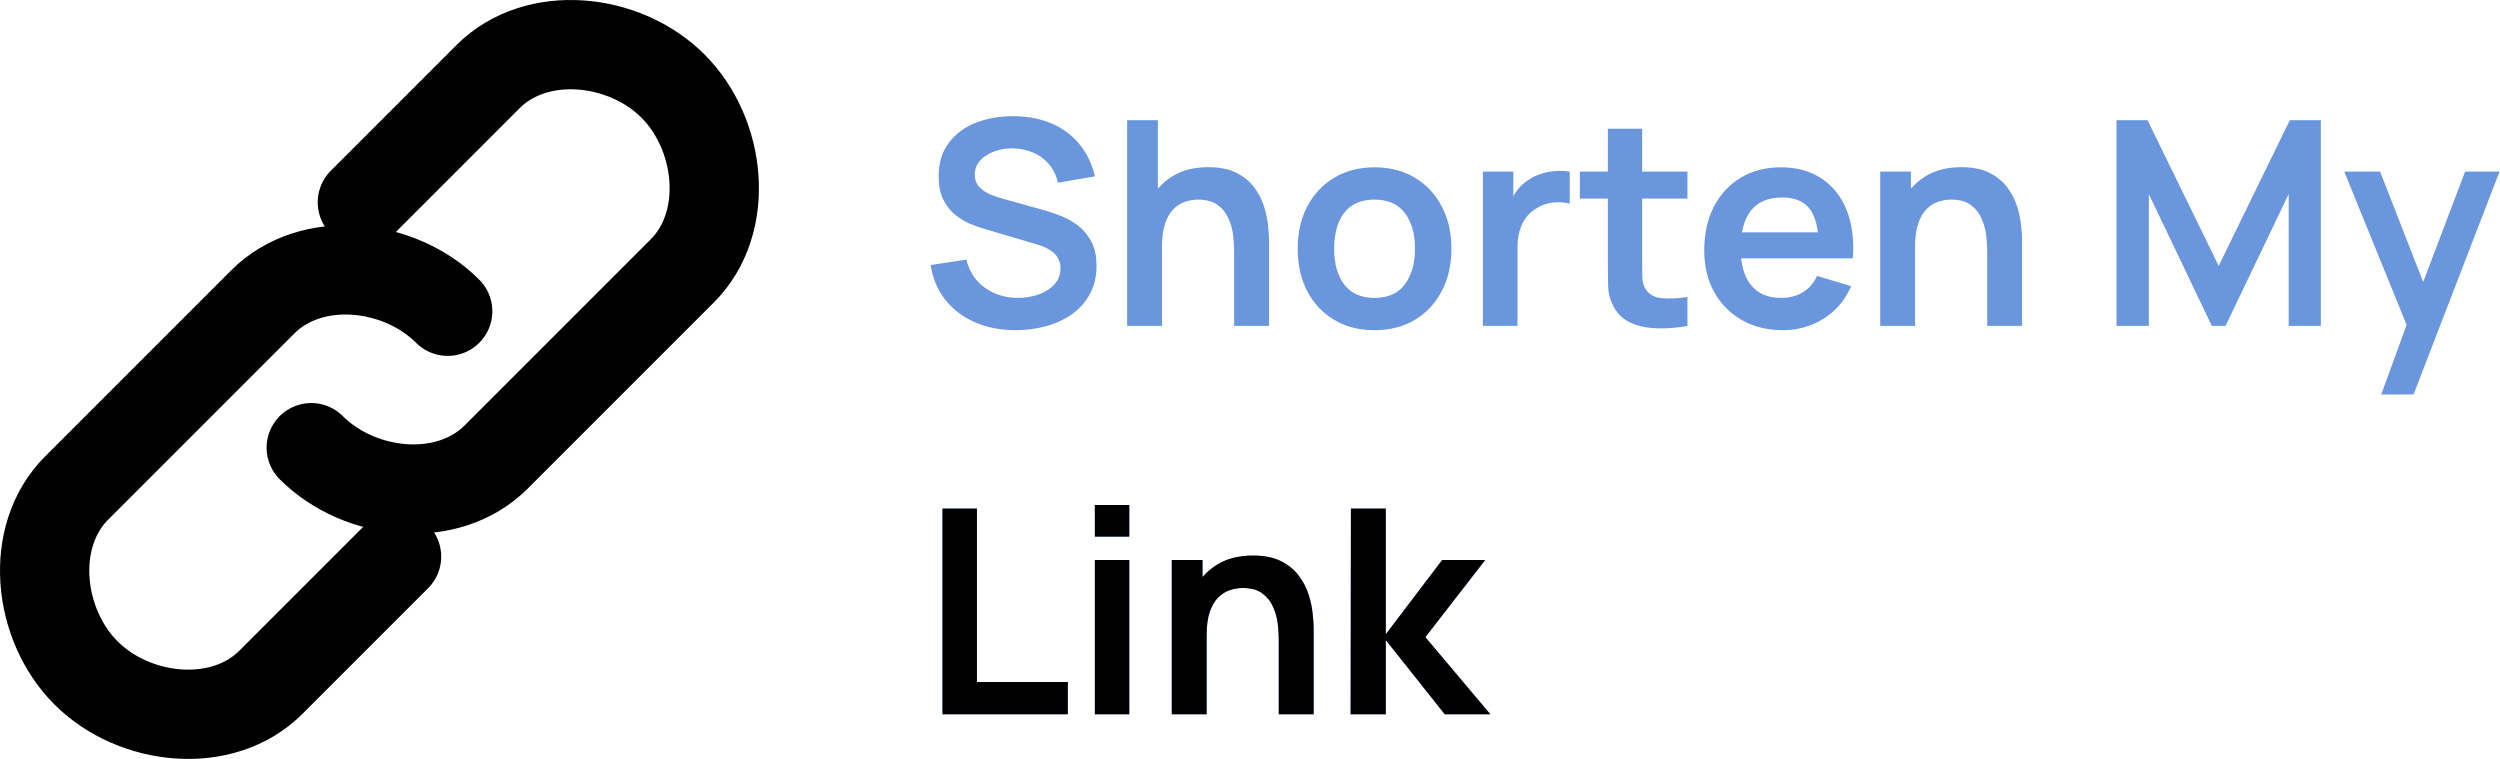 <svg width="560" height="170" viewBox="0 0 560 170" fill="none" xmlns="http://www.w3.org/2000/svg">
<rect width="560" height="170"/>
<path d="M227.536 73.96C224.165 73.96 221.125 73.373 218.416 72.2C215.728 71.027 213.509 69.352 211.76 67.176C210.032 64.979 208.933 62.376 208.464 59.368L216.464 58.152C217.147 60.883 218.544 62.995 220.656 64.488C222.789 65.981 225.243 66.728 228.016 66.728C229.659 66.728 231.205 66.472 232.656 65.96C234.107 65.448 235.28 64.701 236.176 63.72C237.093 62.739 237.552 61.533 237.552 60.104C237.552 59.464 237.445 58.877 237.232 58.344C237.019 57.789 236.699 57.299 236.272 56.872C235.867 56.445 235.333 56.061 234.672 55.72C234.032 55.357 233.285 55.048 232.432 54.792L220.528 51.272C219.504 50.973 218.395 50.579 217.2 50.088C216.027 49.576 214.907 48.883 213.84 48.008C212.795 47.112 211.931 45.981 211.248 44.616C210.587 43.229 210.256 41.523 210.256 39.496C210.256 36.531 211.003 34.045 212.496 32.04C214.011 30.013 216.037 28.499 218.576 27.496C221.136 26.493 223.973 26.003 227.088 26.024C230.245 26.045 233.061 26.589 235.536 27.656C238.011 28.701 240.08 30.227 241.744 32.232C243.408 34.237 244.581 36.659 245.264 39.496L236.976 40.936C236.635 39.315 235.973 37.939 234.992 36.808C234.032 35.656 232.848 34.781 231.44 34.184C230.053 33.587 228.571 33.267 226.992 33.224C225.456 33.203 224.027 33.437 222.704 33.928C221.403 34.397 220.347 35.08 219.536 35.976C218.747 36.872 218.352 37.917 218.352 39.112C218.352 40.243 218.693 41.171 219.376 41.896C220.059 42.6 220.901 43.165 221.904 43.592C222.928 43.997 223.963 44.339 225.008 44.616L233.264 46.92C234.395 47.219 235.664 47.624 237.072 48.136C238.48 48.648 239.835 49.363 241.136 50.28C242.437 51.197 243.504 52.403 244.336 53.896C245.189 55.389 245.616 57.288 245.616 59.592C245.616 61.981 245.115 64.083 244.112 65.896C243.131 67.688 241.797 69.181 240.112 70.376C238.427 71.571 236.496 72.467 234.32 73.064C232.165 73.661 229.904 73.96 227.536 73.96ZM276.447 73V56.36C276.447 55.272 276.372 54.067 276.223 52.744C276.073 51.421 275.721 50.152 275.167 48.936C274.633 47.699 273.823 46.685 272.735 45.896C271.668 45.107 270.217 44.712 268.383 44.712C267.401 44.712 266.431 44.872 265.471 45.192C264.511 45.512 263.636 46.067 262.847 46.856C262.079 47.624 261.46 48.691 260.991 50.056C260.521 51.4 260.287 53.128 260.287 55.24L255.711 53.288C255.711 50.344 256.276 47.677 257.407 45.288C258.559 42.899 260.244 41 262.463 39.592C264.681 38.163 267.412 37.448 270.655 37.448C273.215 37.448 275.327 37.875 276.991 38.728C278.655 39.581 279.977 40.669 280.958 41.992C281.94 43.315 282.665 44.723 283.135 46.216C283.604 47.709 283.903 49.128 284.031 50.472C284.18 51.795 284.255 52.872 284.255 53.704V73H276.447ZM252.479 73V26.92H259.359V51.176H260.287V73H252.479ZM307.869 73.96C304.413 73.96 301.394 73.181 298.813 71.624C296.232 70.067 294.226 67.923 292.797 65.192C291.389 62.44 290.685 59.283 290.685 55.72C290.685 52.093 291.41 48.915 292.861 46.184C294.312 43.453 296.328 41.32 298.909 39.784C301.49 38.248 304.477 37.48 307.869 37.48C311.346 37.48 314.376 38.259 316.957 39.816C319.538 41.373 321.544 43.528 322.973 46.28C324.402 49.011 325.117 52.157 325.117 55.72C325.117 59.304 324.392 62.472 322.941 65.224C321.512 67.955 319.506 70.099 316.925 71.656C314.344 73.192 311.325 73.96 307.869 73.96ZM307.869 66.728C310.941 66.728 313.224 65.704 314.717 63.656C316.21 61.608 316.957 58.963 316.957 55.72C316.957 52.371 316.2 49.704 314.685 47.72C313.17 45.715 310.898 44.712 307.869 44.712C305.8 44.712 304.093 45.181 302.749 46.12C301.426 47.037 300.445 48.328 299.805 49.992C299.165 51.635 298.845 53.544 298.845 55.72C298.845 59.069 299.602 61.747 301.117 63.752C302.653 65.736 304.904 66.728 307.869 66.728ZM332.168 73V38.44H338.984V46.856L338.152 45.768C338.578 44.616 339.144 43.571 339.848 42.632C340.573 41.672 341.437 40.883 342.44 40.264C343.293 39.688 344.232 39.24 345.256 38.92C346.301 38.579 347.368 38.376 348.456 38.312C349.544 38.227 350.6 38.269 351.624 38.44V45.64C350.6 45.341 349.416 45.245 348.072 45.352C346.749 45.459 345.554 45.832 344.488 46.472C343.421 47.048 342.546 47.784 341.864 48.68C341.202 49.576 340.712 50.6 340.392 51.752C340.072 52.883 339.912 54.109 339.912 55.432V73H332.168ZM377.986 73C375.703 73.427 373.463 73.608 371.266 73.544C369.09 73.501 367.138 73.107 365.41 72.36C363.682 71.592 362.37 70.387 361.474 68.744C360.685 67.251 360.269 65.725 360.226 64.168C360.183 62.611 360.162 60.851 360.162 58.888V28.84H367.842V58.44C367.842 59.827 367.853 61.043 367.874 62.088C367.917 63.133 368.141 63.987 368.546 64.648C369.314 65.928 370.541 66.643 372.226 66.792C373.911 66.941 375.831 66.856 377.986 66.536V73ZM353.89 44.488V38.44H377.986V44.488H353.89ZM399.38 73.96C395.881 73.96 392.809 73.203 390.164 71.688C387.518 70.173 385.449 68.072 383.956 65.384C382.484 62.696 381.748 59.603 381.748 56.104C381.748 52.328 382.473 49.053 383.924 46.28C385.374 43.485 387.39 41.32 389.972 39.784C392.553 38.248 395.54 37.48 398.932 37.48C402.516 37.48 405.556 38.323 408.052 40.008C410.569 41.672 412.436 44.029 413.652 47.08C414.868 50.131 415.326 53.725 415.028 57.864H407.38V55.048C407.358 51.293 406.697 48.552 405.396 46.824C404.094 45.096 402.046 44.232 399.252 44.232C396.094 44.232 393.748 45.213 392.212 47.176C390.676 49.117 389.908 51.965 389.908 55.72C389.908 59.219 390.676 61.928 392.212 63.848C393.748 65.768 395.988 66.728 398.932 66.728C400.83 66.728 402.462 66.312 403.828 65.48C405.214 64.627 406.281 63.4 407.028 61.8L414.644 64.104C413.321 67.219 411.273 69.64 408.5 71.368C405.748 73.096 402.708 73.96 399.38 73.96ZM387.476 57.864V52.04H411.252V57.864H387.476ZM445.134 73V56.36C445.134 55.272 445.059 54.067 444.91 52.744C444.761 51.421 444.409 50.152 443.854 48.936C443.321 47.699 442.51 46.685 441.422 45.896C440.355 45.107 438.905 44.712 437.07 44.712C436.089 44.712 435.118 44.872 434.158 45.192C433.198 45.512 432.323 46.067 431.534 46.856C430.766 47.624 430.147 48.691 429.678 50.056C429.209 51.4 428.974 53.128 428.974 55.24L424.398 53.288C424.398 50.344 424.963 47.677 426.094 45.288C427.246 42.899 428.931 41 431.15 39.592C433.369 38.163 436.099 37.448 439.342 37.448C441.902 37.448 444.014 37.875 445.678 38.728C447.342 39.581 448.665 40.669 449.646 41.992C450.627 43.315 451.353 44.723 451.822 46.216C452.291 47.709 452.59 49.128 452.718 50.472C452.867 51.795 452.942 52.872 452.942 53.704V73H445.134ZM421.166 73V38.44H428.046V49.16H428.974V73H421.166ZM474.105 73V26.92H481.049L496.985 59.56L512.921 26.92H519.865V73H512.665V43.464L498.521 73H495.449L481.337 43.464V73H474.105ZM533.399 88.36L540.055 70.088L540.183 75.464L525.111 38.44H533.143L543.831 65.832H541.783L552.183 38.44H559.895L540.631 88.36H533.399Z" fill="#6996DC"/>
<path d="M211.12 160V113.92H218.832V152.768H239.184V160H211.12ZM245.245 120.192V113.12H252.957V120.192H245.245ZM245.245 160V125.44H252.957V160H245.245ZM286.447 160V143.36C286.447 142.272 286.372 141.067 286.223 139.744C286.073 138.421 285.721 137.152 285.167 135.936C284.633 134.699 283.823 133.685 282.735 132.896C281.668 132.107 280.217 131.712 278.383 131.712C277.401 131.712 276.431 131.872 275.471 132.192C274.511 132.512 273.636 133.067 272.847 133.856C272.079 134.624 271.46 135.691 270.991 137.056C270.521 138.4 270.287 140.128 270.287 142.24L265.711 140.288C265.711 137.344 266.276 134.677 267.407 132.288C268.559 129.899 270.244 128 272.463 126.592C274.681 125.163 277.412 124.448 280.655 124.448C283.215 124.448 285.327 124.875 286.991 125.728C288.655 126.581 289.977 127.669 290.958 128.992C291.94 130.315 292.665 131.723 293.135 133.216C293.604 134.709 293.903 136.128 294.031 137.472C294.18 138.795 294.255 139.872 294.255 140.704V160H286.447ZM262.479 160V125.44H269.359V136.16H270.287V160H262.479ZM302.541 160L302.605 113.92H310.413V142.08L323.053 125.44H332.685L319.277 142.72L333.837 160H323.629L310.413 143.36V160H302.541Z" fill="#6996DC"/>
<path d="M211.12 160V113.92H218.832V152.768H239.184V160H211.12ZM245.245 120.192V113.12H252.957V120.192H245.245ZM245.245 160V125.44H252.957V160H245.245ZM286.447 160V143.36C286.447 142.272 286.372 141.067 286.223 139.744C286.073 138.421 285.721 137.152 285.167 135.936C284.633 134.699 283.823 133.685 282.735 132.896C281.668 132.107 280.217 131.712 278.383 131.712C277.401 131.712 276.431 131.872 275.471 132.192C274.511 132.512 273.636 133.067 272.847 133.856C272.079 134.624 271.46 135.691 270.991 137.056C270.521 138.4 270.287 140.128 270.287 142.24L265.711 140.288C265.711 137.344 266.276 134.677 267.407 132.288C268.559 129.899 270.244 128 272.463 126.592C274.681 125.163 277.412 124.448 280.655 124.448C283.215 124.448 285.327 124.875 286.991 125.728C288.655 126.581 289.977 127.669 290.958 128.992C291.94 130.315 292.665 131.723 293.135 133.216C293.604 134.709 293.903 136.128 294.031 137.472C294.18 138.795 294.255 139.872 294.255 140.704V160H286.447ZM262.479 160V125.44H269.359V136.16H270.287V160H262.479ZM302.541 160L302.605 113.92H310.413V142.08L323.053 125.44H332.685L319.277 142.72L333.837 160H323.629L310.413 143.36V160H302.541Z" fill="black"/>
<path d="M81.169 45.317L109.313 17.173C120.173 6.313 139.874 8.407 150.734 19.267C161.593 30.126 163.687 49.828 152.827 60.688L111.141 102.374C100.281 113.234 80.579 111.14 69.72 100.281" stroke="black" stroke-width="20" stroke-linecap="round" stroke-linejoin="round"/>
<path d="M88.831 124.683L60.688 152.827C49.828 163.687 30.126 161.593 19.267 150.733C8.407 139.874 6.313 120.172 17.173 109.312L58.859 67.626C69.719 56.766 89.421 58.86 100.28 69.719" stroke="black" stroke-width="20" stroke-linecap="round" stroke-linejoin="round"/>
</svg>
